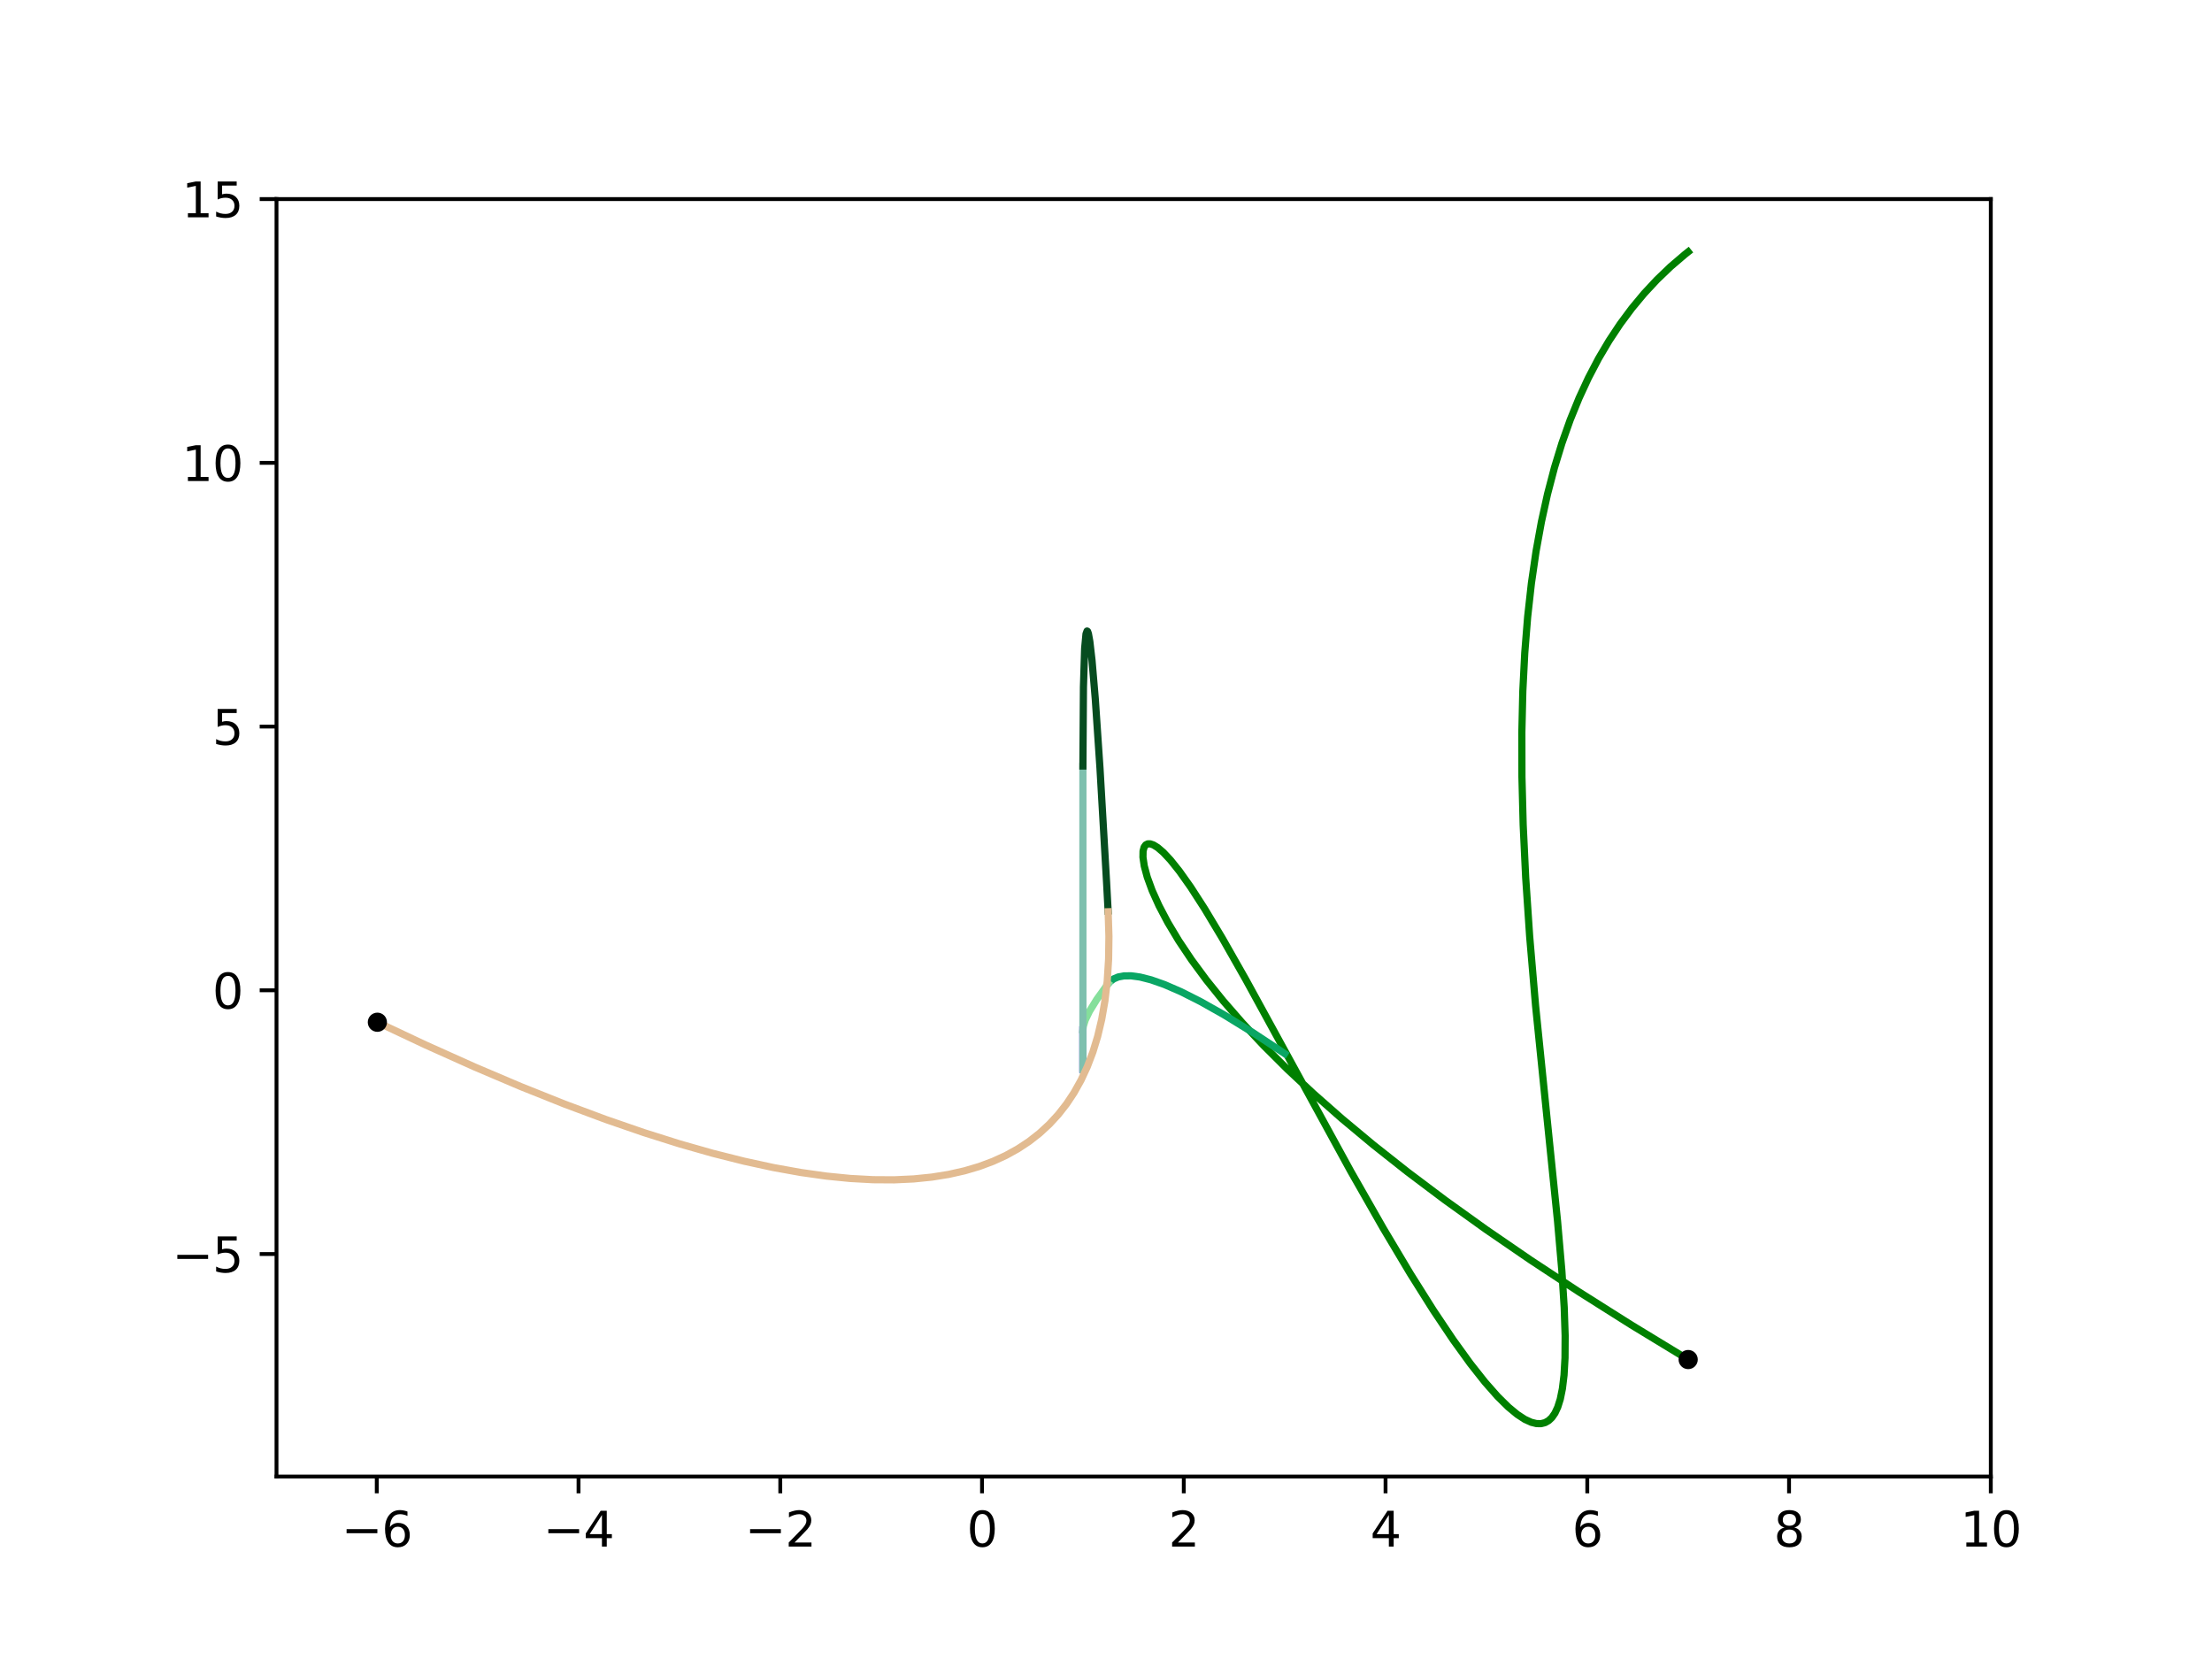 <?xml version="1.0" encoding="utf-8" standalone="no"?>
<!DOCTYPE svg PUBLIC "-//W3C//DTD SVG 1.1//EN"
  "http://www.w3.org/Graphics/SVG/1.1/DTD/svg11.dtd">
<svg xmlns:xlink="http://www.w3.org/1999/xlink" width="460.8pt" height="345.6pt" viewBox="0 0 460.8 345.6" xmlns="http://www.w3.org/2000/svg" version="1.1">
 <defs>
  <style type="text/css">*{stroke-linejoin: round; stroke-linecap: butt}</style>
 </defs>
 <g id="figure_1">
  <g id="patch_1">
   <path d="M 0 345.6 
L 460.8 345.6 
L 460.8 0 
L 0 0 
z
" style="fill: #ffffff"/>
  </g>
  <g id="axes_1">
   <g id="patch_2">
    <path d="M 57.6 307.584 
L 414.72 307.584 
L 414.72 41.472 
L 57.6 41.472 
z
" style="fill: #ffffff"/>
   </g>
   <g id="matplotlib.axis_1">
    <g id="xtick_1">
     <g id="line2d_1">
      <defs>
       <path id="mee02f9b226" d="M 0 0 
L 0 3.5 
" style="stroke: #000000; stroke-width: 0.8"/>
      </defs>
      <g>
       <use xlink:href="#mee02f9b226" x="78.488" y="307.584" style="stroke: #000000; stroke-width: 0.8"/>
      </g>
     </g>
     <g id="text_1">
      <!-- −6 -->
      <g transform="translate(71.117 322.182) scale(0.1 -0.1)">
       <defs>
        <path id="DejaVuSans-2212" d="M 678 2272 
L 4684 2272 
L 4684 1741 
L 678 1741 
L 678 2272 
z
" transform="scale(0.016)"/>
        <path id="DejaVuSans-36" d="M 2113 2584 
Q 1688 2584 1439 2293 
Q 1191 2003 1191 1497 
Q 1191 994 1439 701 
Q 1688 409 2113 409 
Q 2538 409 2786 701 
Q 3034 994 3034 1497 
Q 3034 2003 2786 2293 
Q 2538 2584 2113 2584 
z
M 3366 4563 
L 3366 3988 
Q 3128 4100 2886 4159 
Q 2644 4219 2406 4219 
Q 1781 4219 1451 3797 
Q 1122 3375 1075 2522 
Q 1259 2794 1537 2939 
Q 1816 3084 2150 3084 
Q 2853 3084 3261 2657 
Q 3669 2231 3669 1497 
Q 3669 778 3244 343 
Q 2819 -91 2113 -91 
Q 1303 -91 875 529 
Q 447 1150 447 2328 
Q 447 3434 972 4092 
Q 1497 4750 2381 4750 
Q 2619 4750 2861 4703 
Q 3103 4656 3366 4563 
z
" transform="scale(0.016)"/>
       </defs>
       <use xlink:href="#DejaVuSans-2212"/>
       <use xlink:href="#DejaVuSans-36" x="83.789"/>
      </g>
     </g>
    </g>
    <g id="xtick_2">
     <g id="line2d_2">
      <g>
       <use xlink:href="#mee02f9b226" x="120.517" y="307.584" style="stroke: #000000; stroke-width: 0.8"/>
      </g>
     </g>
     <g id="text_2">
      <!-- −4 -->
      <g transform="translate(113.146 322.182) scale(0.1 -0.1)">
       <defs>
        <path id="DejaVuSans-34" d="M 2419 4116 
L 825 1625 
L 2419 1625 
L 2419 4116 
z
M 2253 4666 
L 3047 4666 
L 3047 1625 
L 3713 1625 
L 3713 1100 
L 3047 1100 
L 3047 0 
L 2419 0 
L 2419 1100 
L 313 1100 
L 313 1709 
L 2253 4666 
z
" transform="scale(0.016)"/>
       </defs>
       <use xlink:href="#DejaVuSans-2212"/>
       <use xlink:href="#DejaVuSans-34" x="83.789"/>
      </g>
     </g>
    </g>
    <g id="xtick_3">
     <g id="line2d_3">
      <g>
       <use xlink:href="#mee02f9b226" x="162.546" y="307.584" style="stroke: #000000; stroke-width: 0.8"/>
      </g>
     </g>
     <g id="text_3">
      <!-- −2 -->
      <g transform="translate(155.175 322.182) scale(0.1 -0.1)">
       <defs>
        <path id="DejaVuSans-32" d="M 1228 531 
L 3431 531 
L 3431 0 
L 469 0 
L 469 531 
Q 828 903 1448 1529 
Q 2069 2156 2228 2338 
Q 2531 2678 2651 2914 
Q 2772 3150 2772 3378 
Q 2772 3750 2511 3984 
Q 2250 4219 1831 4219 
Q 1534 4219 1204 4116 
Q 875 4013 500 3803 
L 500 4441 
Q 881 4594 1212 4672 
Q 1544 4750 1819 4750 
Q 2544 4750 2975 4387 
Q 3406 4025 3406 3419 
Q 3406 3131 3298 2873 
Q 3191 2616 2906 2266 
Q 2828 2175 2409 1742 
Q 1991 1309 1228 531 
z
" transform="scale(0.016)"/>
       </defs>
       <use xlink:href="#DejaVuSans-2212"/>
       <use xlink:href="#DejaVuSans-32" x="83.789"/>
      </g>
     </g>
    </g>
    <g id="xtick_4">
     <g id="line2d_4">
      <g>
       <use xlink:href="#mee02f9b226" x="204.575" y="307.584" style="stroke: #000000; stroke-width: 0.8"/>
      </g>
     </g>
     <g id="text_4">
      <!-- 0 -->
      <g transform="translate(201.394 322.182) scale(0.1 -0.1)">
       <defs>
        <path id="DejaVuSans-30" d="M 2034 4250 
Q 1547 4250 1301 3770 
Q 1056 3291 1056 2328 
Q 1056 1369 1301 889 
Q 1547 409 2034 409 
Q 2525 409 2770 889 
Q 3016 1369 3016 2328 
Q 3016 3291 2770 3770 
Q 2525 4250 2034 4250 
z
M 2034 4750 
Q 2819 4750 3233 4129 
Q 3647 3509 3647 2328 
Q 3647 1150 3233 529 
Q 2819 -91 2034 -91 
Q 1250 -91 836 529 
Q 422 1150 422 2328 
Q 422 3509 836 4129 
Q 1250 4750 2034 4750 
z
" transform="scale(0.016)"/>
       </defs>
       <use xlink:href="#DejaVuSans-30"/>
      </g>
     </g>
    </g>
    <g id="xtick_5">
     <g id="line2d_5">
      <g>
       <use xlink:href="#mee02f9b226" x="246.604" y="307.584" style="stroke: #000000; stroke-width: 0.8"/>
      </g>
     </g>
     <g id="text_5">
      <!-- 2 -->
      <g transform="translate(243.423 322.182) scale(0.1 -0.1)">
       <use xlink:href="#DejaVuSans-32"/>
      </g>
     </g>
    </g>
    <g id="xtick_6">
     <g id="line2d_6">
      <g>
       <use xlink:href="#mee02f9b226" x="288.633" y="307.584" style="stroke: #000000; stroke-width: 0.8"/>
      </g>
     </g>
     <g id="text_6">
      <!-- 4 -->
      <g transform="translate(285.452 322.182) scale(0.1 -0.1)">
       <use xlink:href="#DejaVuSans-34"/>
      </g>
     </g>
    </g>
    <g id="xtick_7">
     <g id="line2d_7">
      <g>
       <use xlink:href="#mee02f9b226" x="330.662" y="307.584" style="stroke: #000000; stroke-width: 0.8"/>
      </g>
     </g>
     <g id="text_7">
      <!-- 6 -->
      <g transform="translate(327.481 322.182) scale(0.1 -0.1)">
       <use xlink:href="#DejaVuSans-36"/>
      </g>
     </g>
    </g>
    <g id="xtick_8">
     <g id="line2d_8">
      <g>
       <use xlink:href="#mee02f9b226" x="372.691" y="307.584" style="stroke: #000000; stroke-width: 0.8"/>
      </g>
     </g>
     <g id="text_8">
      <!-- 8 -->
      <g transform="translate(369.51 322.182) scale(0.1 -0.1)">
       <defs>
        <path id="DejaVuSans-38" d="M 2034 2216 
Q 1584 2216 1326 1975 
Q 1069 1734 1069 1313 
Q 1069 891 1326 650 
Q 1584 409 2034 409 
Q 2484 409 2743 651 
Q 3003 894 3003 1313 
Q 3003 1734 2745 1975 
Q 2488 2216 2034 2216 
z
M 1403 2484 
Q 997 2584 770 2862 
Q 544 3141 544 3541 
Q 544 4100 942 4425 
Q 1341 4750 2034 4750 
Q 2731 4750 3128 4425 
Q 3525 4100 3525 3541 
Q 3525 3141 3298 2862 
Q 3072 2584 2669 2484 
Q 3125 2378 3379 2068 
Q 3634 1759 3634 1313 
Q 3634 634 3220 271 
Q 2806 -91 2034 -91 
Q 1263 -91 848 271 
Q 434 634 434 1313 
Q 434 1759 690 2068 
Q 947 2378 1403 2484 
z
M 1172 3481 
Q 1172 3119 1398 2916 
Q 1625 2713 2034 2713 
Q 2441 2713 2670 2916 
Q 2900 3119 2900 3481 
Q 2900 3844 2670 4047 
Q 2441 4250 2034 4250 
Q 1625 4250 1398 4047 
Q 1172 3844 1172 3481 
z
" transform="scale(0.016)"/>
       </defs>
       <use xlink:href="#DejaVuSans-38"/>
      </g>
     </g>
    </g>
    <g id="xtick_9">
     <g id="line2d_9">
      <g>
       <use xlink:href="#mee02f9b226" x="414.72" y="307.584" style="stroke: #000000; stroke-width: 0.8"/>
      </g>
     </g>
     <g id="text_9">
      <!-- 10 -->
      <g transform="translate(408.358 322.182) scale(0.1 -0.1)">
       <defs>
        <path id="DejaVuSans-31" d="M 794 531 
L 1825 531 
L 1825 4091 
L 703 3866 
L 703 4441 
L 1819 4666 
L 2450 4666 
L 2450 531 
L 3481 531 
L 3481 0 
L 794 0 
L 794 531 
z
" transform="scale(0.016)"/>
       </defs>
       <use xlink:href="#DejaVuSans-31"/>
       <use xlink:href="#DejaVuSans-30" x="63.623"/>
      </g>
     </g>
    </g>
   </g>
   <g id="matplotlib.axis_2">
    <g id="ytick_1">
     <g id="line2d_10">
      <defs>
       <path id="m1249282280" d="M 0 0 
L -3.5 0 
" style="stroke: #000000; stroke-width: 0.8"/>
      </defs>
      <g>
       <use xlink:href="#m1249282280" x="57.6" y="261.241" style="stroke: #000000; stroke-width: 0.8"/>
      </g>
     </g>
     <g id="text_10">
      <!-- −5 -->
      <g transform="translate(35.858 265.04) scale(0.1 -0.1)">
       <defs>
        <path id="DejaVuSans-35" d="M 691 4666 
L 3169 4666 
L 3169 4134 
L 1269 4134 
L 1269 2991 
Q 1406 3038 1543 3061 
Q 1681 3084 1819 3084 
Q 2600 3084 3056 2656 
Q 3513 2228 3513 1497 
Q 3513 744 3044 326 
Q 2575 -91 1722 -91 
Q 1428 -91 1123 -41 
Q 819 9 494 109 
L 494 744 
Q 775 591 1075 516 
Q 1375 441 1709 441 
Q 2250 441 2565 725 
Q 2881 1009 2881 1497 
Q 2881 1984 2565 2268 
Q 2250 2553 1709 2553 
Q 1456 2553 1204 2497 
Q 953 2441 691 2322 
L 691 4666 
z
" transform="scale(0.016)"/>
       </defs>
       <use xlink:href="#DejaVuSans-2212"/>
       <use xlink:href="#DejaVuSans-35" x="83.789"/>
      </g>
     </g>
    </g>
    <g id="ytick_2">
     <g id="line2d_11">
      <g>
       <use xlink:href="#m1249282280" x="57.6" y="206.299" style="stroke: #000000; stroke-width: 0.8"/>
      </g>
     </g>
     <g id="text_11">
      <!-- 0 -->
      <g transform="translate(44.237 210.098) scale(0.1 -0.1)">
       <use xlink:href="#DejaVuSans-30"/>
      </g>
     </g>
    </g>
    <g id="ytick_3">
     <g id="line2d_12">
      <g>
       <use xlink:href="#m1249282280" x="57.6" y="151.356" style="stroke: #000000; stroke-width: 0.8"/>
      </g>
     </g>
     <g id="text_12">
      <!-- 5 -->
      <g transform="translate(44.237 155.156) scale(0.1 -0.1)">
       <use xlink:href="#DejaVuSans-35"/>
      </g>
     </g>
    </g>
    <g id="ytick_4">
     <g id="line2d_13">
      <g>
       <use xlink:href="#m1249282280" x="57.6" y="96.414" style="stroke: #000000; stroke-width: 0.8"/>
      </g>
     </g>
     <g id="text_13">
      <!-- 10 -->
      <g transform="translate(37.875 100.213) scale(0.1 -0.1)">
       <use xlink:href="#DejaVuSans-31"/>
       <use xlink:href="#DejaVuSans-30" x="63.623"/>
      </g>
     </g>
    </g>
    <g id="ytick_5">
     <g id="line2d_14">
      <g>
       <use xlink:href="#m1249282280" x="57.6" y="41.472" style="stroke: #000000; stroke-width: 0.8"/>
      </g>
     </g>
     <g id="text_14">
      <!-- 15 -->
      <g transform="translate(37.875 45.271) scale(0.1 -0.1)">
       <use xlink:href="#DejaVuSans-31"/>
       <use xlink:href="#DejaVuSans-35" x="63.623"/>
      </g>
     </g>
    </g>
   </g>
   <g id="line2d_15">
    <path d="M 351.677 283.218 
L 339.837 276.014 
L 328.856 269.076 
L 318.821 262.476 
L 309.557 256.121 
L 301.034 250.007 
L 293.217 244.129 
L 286.075 238.483 
L 279.503 233.006 
L 273.556 227.762 
L 268.141 222.697 
L 263.247 217.818 
L 258.812 213.088 
L 254.838 208.526 
L 251.319 204.153 
L 248.221 199.952 
L 245.548 195.958 
L 243.28 192.174 
L 241.437 188.675 
L 240.01 185.501 
L 238.992 182.715 
L 238.367 180.382 
L 238.101 178.577 
L 238.122 177.294 
L 238.339 176.475 
L 238.677 176.008 
L 239.097 175.797 
L 239.615 175.79 
L 240.289 176.018 
L 241.179 176.568 
L 242.342 177.569 
L 243.827 179.155 
L 245.693 181.489 
L 248.026 184.781 
L 250.94 189.297 
L 254.629 195.446 
L 259.534 204.082 
L 267.283 218.236 
L 281.396 244.018 
L 288.17 255.897 
L 293.794 265.325 
L 298.59 272.946 
L 302.729 279.12 
L 306.301 284.065 
L 309.365 287.941 
L 311.984 290.91 
L 314.206 293.105 
L 316.079 294.654 
L 317.651 295.679 
L 318.967 296.283 
L 320.084 296.56 
L 321.034 296.572 
L 321.859 296.365 
L 322.602 295.947 
L 323.286 295.302 
L 323.924 294.381 
L 324.509 293.127 
L 325.033 291.463 
L 325.476 289.286 
L 325.817 286.469 
L 326.021 282.855 
L 326.049 278.25 
L 325.853 272.369 
L 325.364 264.733 
L 324.468 254.433 
L 322.767 237.777 
L 319.888 209.496 
L 318.657 195.066 
L 317.829 182.812 
L 317.305 171.815 
L 317.048 161.815 
L 317.029 152.585 
L 317.231 143.968 
L 317.636 136.01 
L 318.237 128.517 
L 319.019 121.513 
L 319.98 114.901 
L 321.107 108.694 
L 322.383 102.9 
L 323.82 97.414 
L 325.372 92.347 
L 327.093 87.488 
L 328.94 82.946 
L 330.898 78.716 
L 333.001 74.701 
L 335.19 70.994 
L 337.508 67.499 
L 339.949 64.214 
L 342.505 61.141 
L 345.172 58.275 
L 348.022 55.542 
L 350.975 53.018 
L 351.677 52.46 
L 351.677 52.46 
" clip-path="url(#p1d351a8383)" style="fill: none; stroke: #008000; stroke-width: 1.5; stroke-linecap: square"/>
   </g>
   <g id="line2d_16">
    <path d="M 351.677 283.218 
" clip-path="url(#p1d351a8383)" style="fill: none; stroke-dasharray: 5.55,2.4; stroke-dashoffset: 0; stroke: #000000; stroke-width: 1.5"/>
    <defs>
     <path id="mb8cdff65de" d="M 0 1.5 
C 0.398 1.5 0.779 1.342 1.061 1.061 
C 1.342 0.779 1.5 0.398 1.5 0 
C 1.5 -0.398 1.342 -0.779 1.061 -1.061 
C 0.779 -1.342 0.398 -1.5 0 -1.5 
C -0.398 -1.5 -0.779 -1.342 -1.061 -1.061 
C -1.342 -0.779 -1.5 -0.398 -1.5 0 
C -1.5 0.398 -1.342 0.779 -1.061 1.061 
C -0.779 1.342 -0.398 1.5 0 1.5 
z
" style="stroke: #000000"/>
    </defs>
    <g clip-path="url(#p1d351a8383)">
     <use xlink:href="#mb8cdff65de" x="351.677" y="283.218" style="stroke: #000000"/>
    </g>
   </g>
   <g id="line2d_17">
    <path d="M 267.619 219.485 
L 260.807 214.988 
L 254.994 211.41 
L 250.105 208.653 
L 246.003 206.584 
L 242.592 205.103 
L 239.787 204.116 
L 237.487 203.533 
L 235.626 203.281 
L 234.14 203.295 
L 232.949 203.519 
L 232 203.919 
L 231.247 204.475 
L 230.846 204.921 
L 230.846 204.921 
" clip-path="url(#p1d351a8383)" style="fill: none; stroke: #0aa664; stroke-width: 1.5; stroke-linecap: square"/>
   </g>
   <g id="line2d_18">
    <path d="M 230.839 204.931 
L 228.482 208.195 
L 226.958 210.664 
L 226.074 212.491 
L 225.668 213.81 
L 225.59 214.537 
L 225.59 214.537 
" clip-path="url(#p1d351a8383)" style="fill: none; stroke: #85df9b; stroke-width: 1.5; stroke-linecap: square"/>
   </g>
   <g id="line2d_19">
    <path d="M 225.59 214.54 
L 225.59 222.779 
L 225.59 222.779 
" clip-path="url(#p1d351a8383)" style="fill: none; stroke: #2003e7; stroke-width: 1.5; stroke-linecap: square"/>
   </g>
   <g id="line2d_20">
    <path d="M 225.59 222.787 
L 225.59 223.188 
L 225.59 159.666 
L 225.59 159.666 
" clip-path="url(#p1d351a8383)" style="fill: none; stroke: #7ec0ae; stroke-width: 1.5; stroke-linecap: square"/>
   </g>
   <g id="line2d_21">
    <path d="M 225.59 159.57 
L 225.701 143.132 
L 225.952 135.078 
L 226.232 132.06 
L 226.454 131.454 
L 226.568 131.529 
L 226.74 132.015 
L 227.031 133.63 
L 227.486 137.566 
L 228.166 145.586 
L 229.146 160.027 
L 230.524 183.864 
L 230.842 189.796 
L 230.842 189.796 
" clip-path="url(#p1d351a8383)" style="fill: none; stroke: #064c1f; stroke-width: 1.5; stroke-linecap: square"/>
   </g>
   <g id="line2d_22">
    <path d="M 230.85 189.935 
L 231.009 195.067 
L 230.942 199.827 
L 230.657 204.352 
L 230.17 208.531 
L 229.498 212.38 
L 228.658 215.918 
L 227.666 219.163 
L 226.5 222.222 
L 225.204 225.009 
L 223.744 227.622 
L 222.174 229.985 
L 220.45 232.184 
L 218.573 234.218 
L 216.543 236.088 
L 214.359 237.793 
L 212.022 239.334 
L 209.531 240.71 
L 206.887 241.921 
L 203.997 242.999 
L 200.943 243.902 
L 197.623 244.649 
L 194.129 245.209 
L 190.347 245.592 
L 186.261 245.779 
L 181.854 245.752 
L 177.11 245.494 
L 172.147 245 
L 166.822 244.25 
L 161.117 243.223 
L 155.014 241.898 
L 148.493 240.257 
L 141.535 238.277 
L 134.12 235.936 
L 126.226 233.214 
L 117.644 230.013 
L 108.526 226.368 
L 98.849 222.255 
L 88.592 217.65 
L 78.614 212.952 
L 78.614 212.952 
" clip-path="url(#p1d351a8383)" style="fill: none; stroke: #e2bb91; stroke-width: 1.5; stroke-linecap: square"/>
   </g>
   <g id="line2d_23">
    <path d="M 78.614 212.952 
" clip-path="url(#p1d351a8383)" style="fill: none; stroke-dasharray: 5.55,2.4; stroke-dashoffset: 0; stroke: #000000; stroke-width: 1.5"/>
    <g clip-path="url(#p1d351a8383)">
     <use xlink:href="#mb8cdff65de" x="78.614" y="212.952" style="stroke: #000000"/>
    </g>
   </g>
   <g id="patch_3">
    <path d="M 57.6 307.584 
L 57.6 41.472 
" style="fill: none; stroke: #000000; stroke-width: 0.8; stroke-linejoin: miter; stroke-linecap: square"/>
   </g>
   <g id="patch_4">
    <path d="M 414.72 307.584 
L 414.72 41.472 
" style="fill: none; stroke: #000000; stroke-width: 0.8; stroke-linejoin: miter; stroke-linecap: square"/>
   </g>
   <g id="patch_5">
    <path d="M 57.6 307.584 
L 414.72 307.584 
" style="fill: none; stroke: #000000; stroke-width: 0.8; stroke-linejoin: miter; stroke-linecap: square"/>
   </g>
   <g id="patch_6">
    <path d="M 57.6 41.472 
L 414.72 41.472 
" style="fill: none; stroke: #000000; stroke-width: 0.8; stroke-linejoin: miter; stroke-linecap: square"/>
   </g>
  </g>
 </g>
 <defs>
  <clipPath id="p1d351a8383">
   <rect x="57.6" y="41.472" width="357.12" height="266.112"/>
  </clipPath>
 </defs>
</svg>
